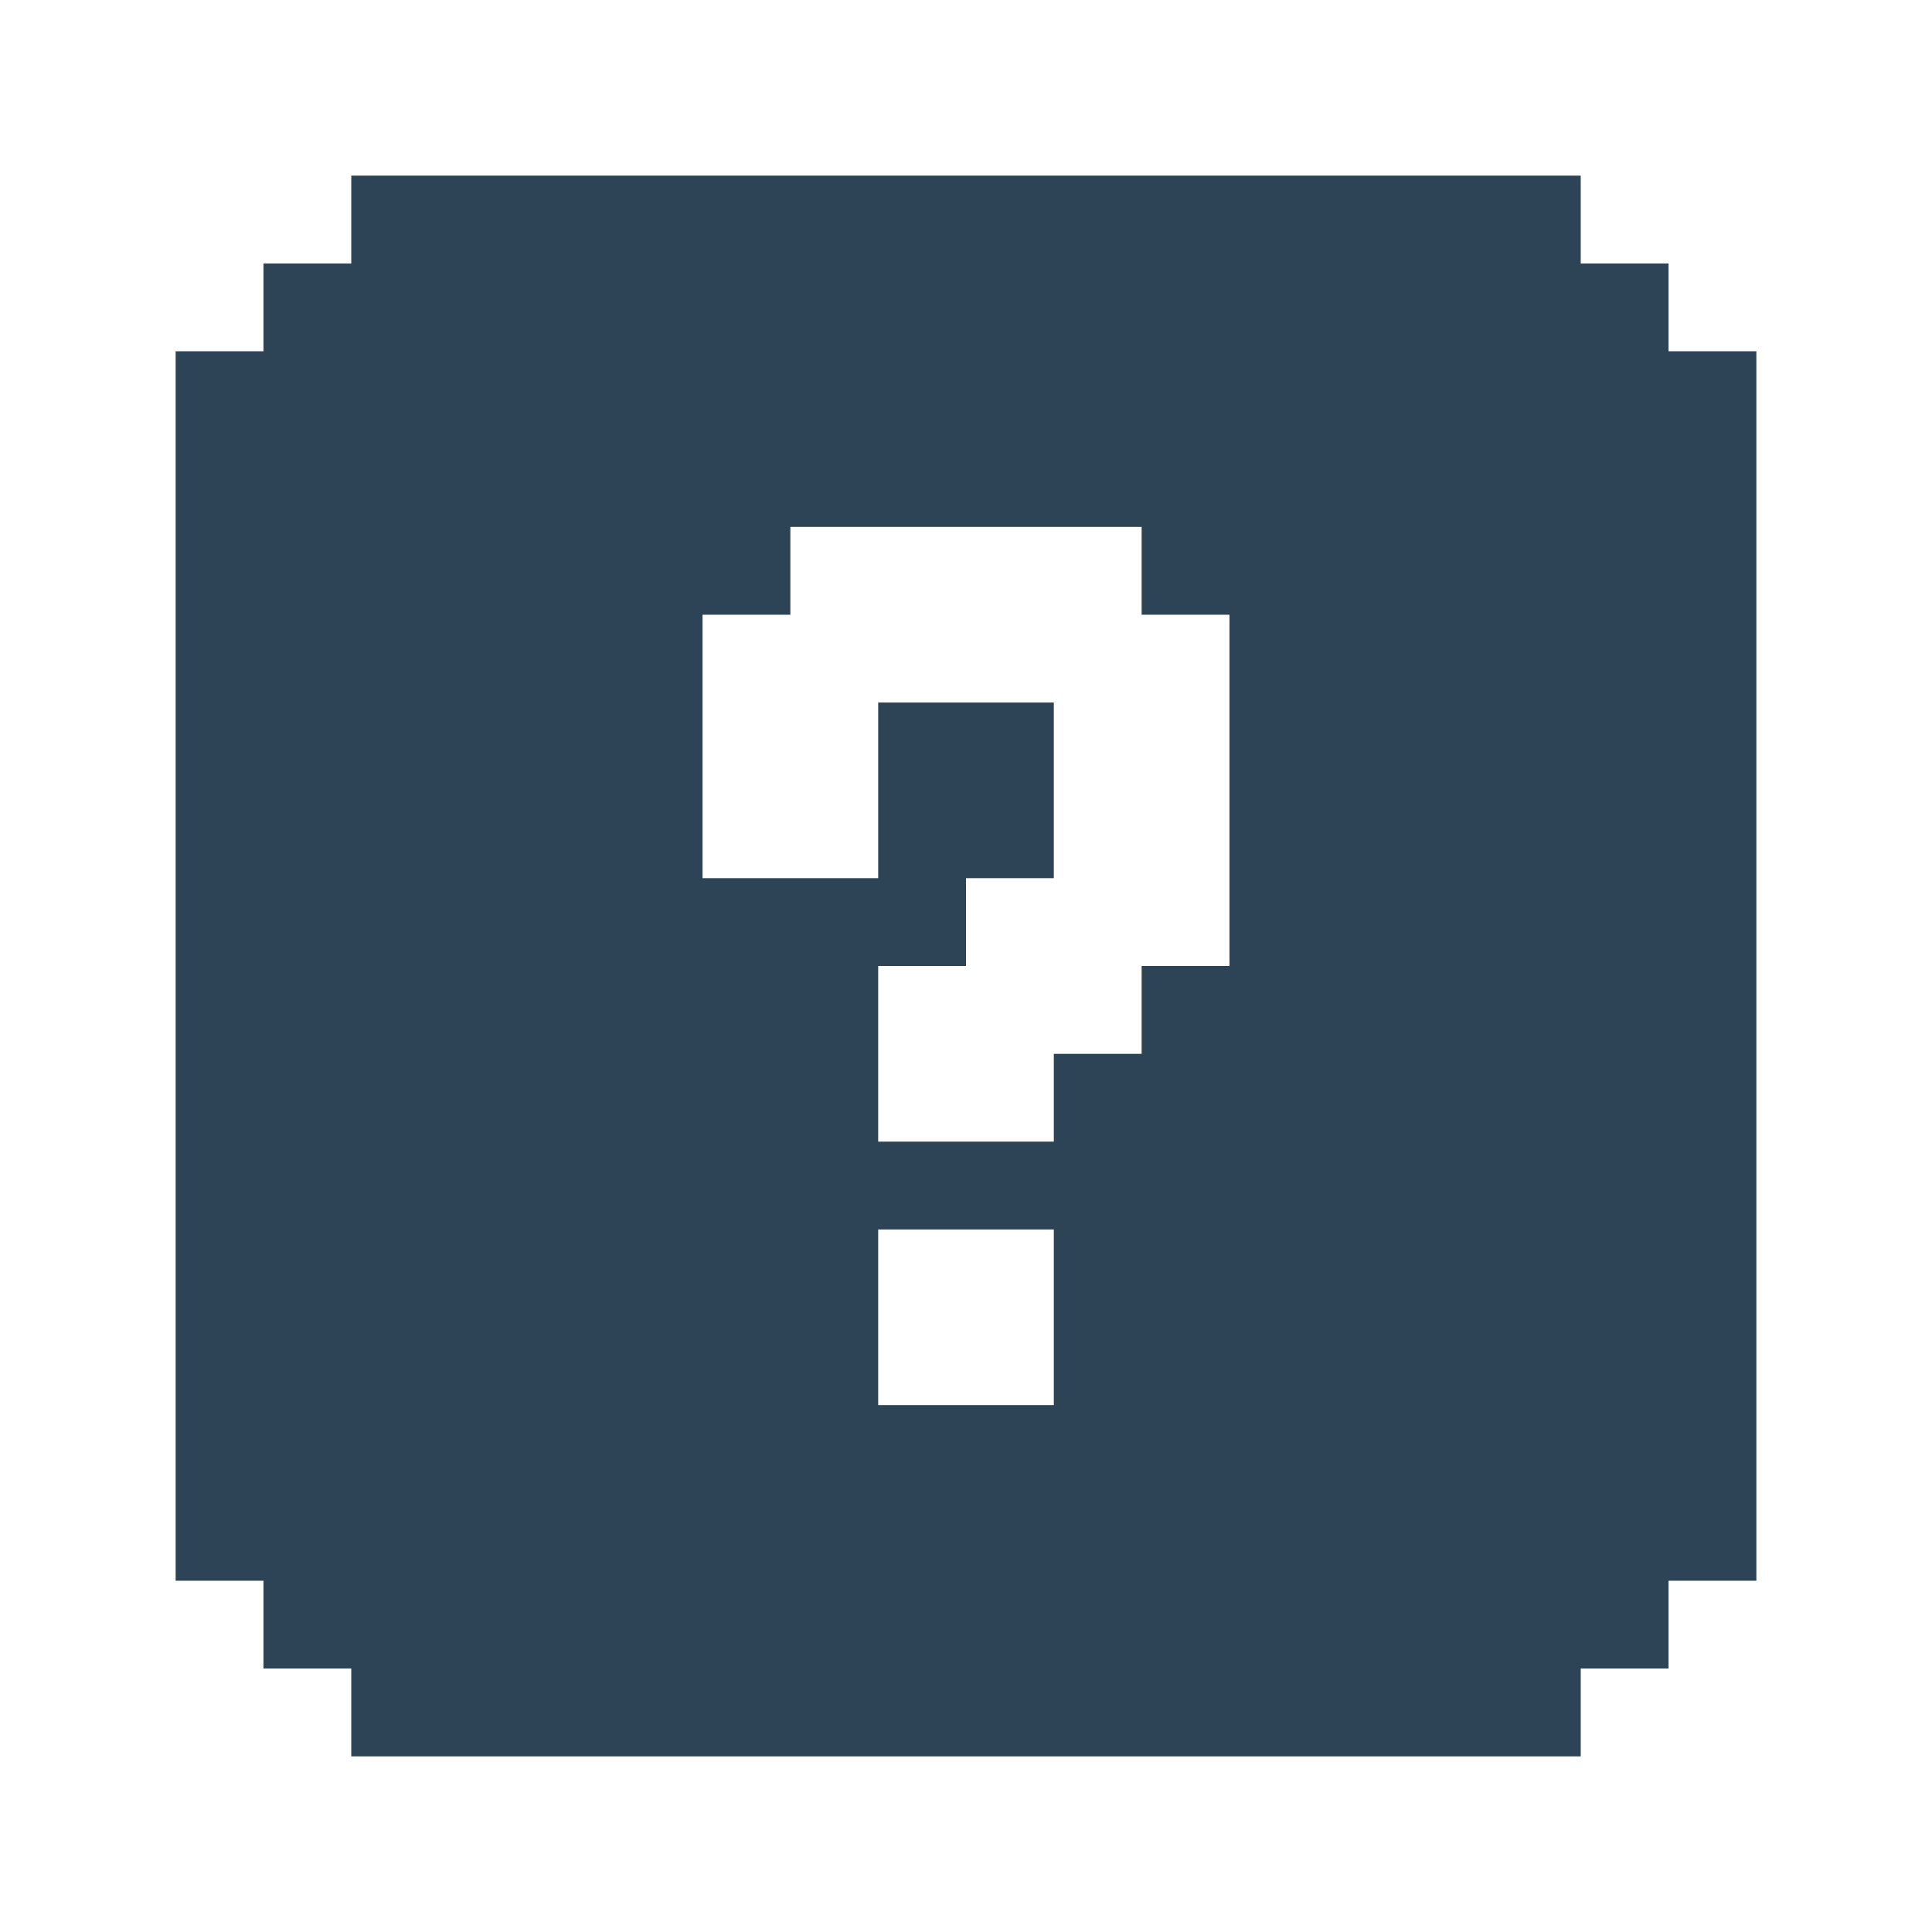 <svg xmlns="http://www.w3.org/2000/svg" width="22" height="22" viewBox="0 0 22 22"><path fill="#2D4356" d="M18 20H4v-1H3v-1H2V4h1V3h1V2h14v1h1v1h1v14h-1v1h-1m-6-6v-1h1v-1h1V7h-1V6H9v1H8v3h2V8h2v2h-1v1h-1v2m2 3v-2h-2v2Z"/></svg>